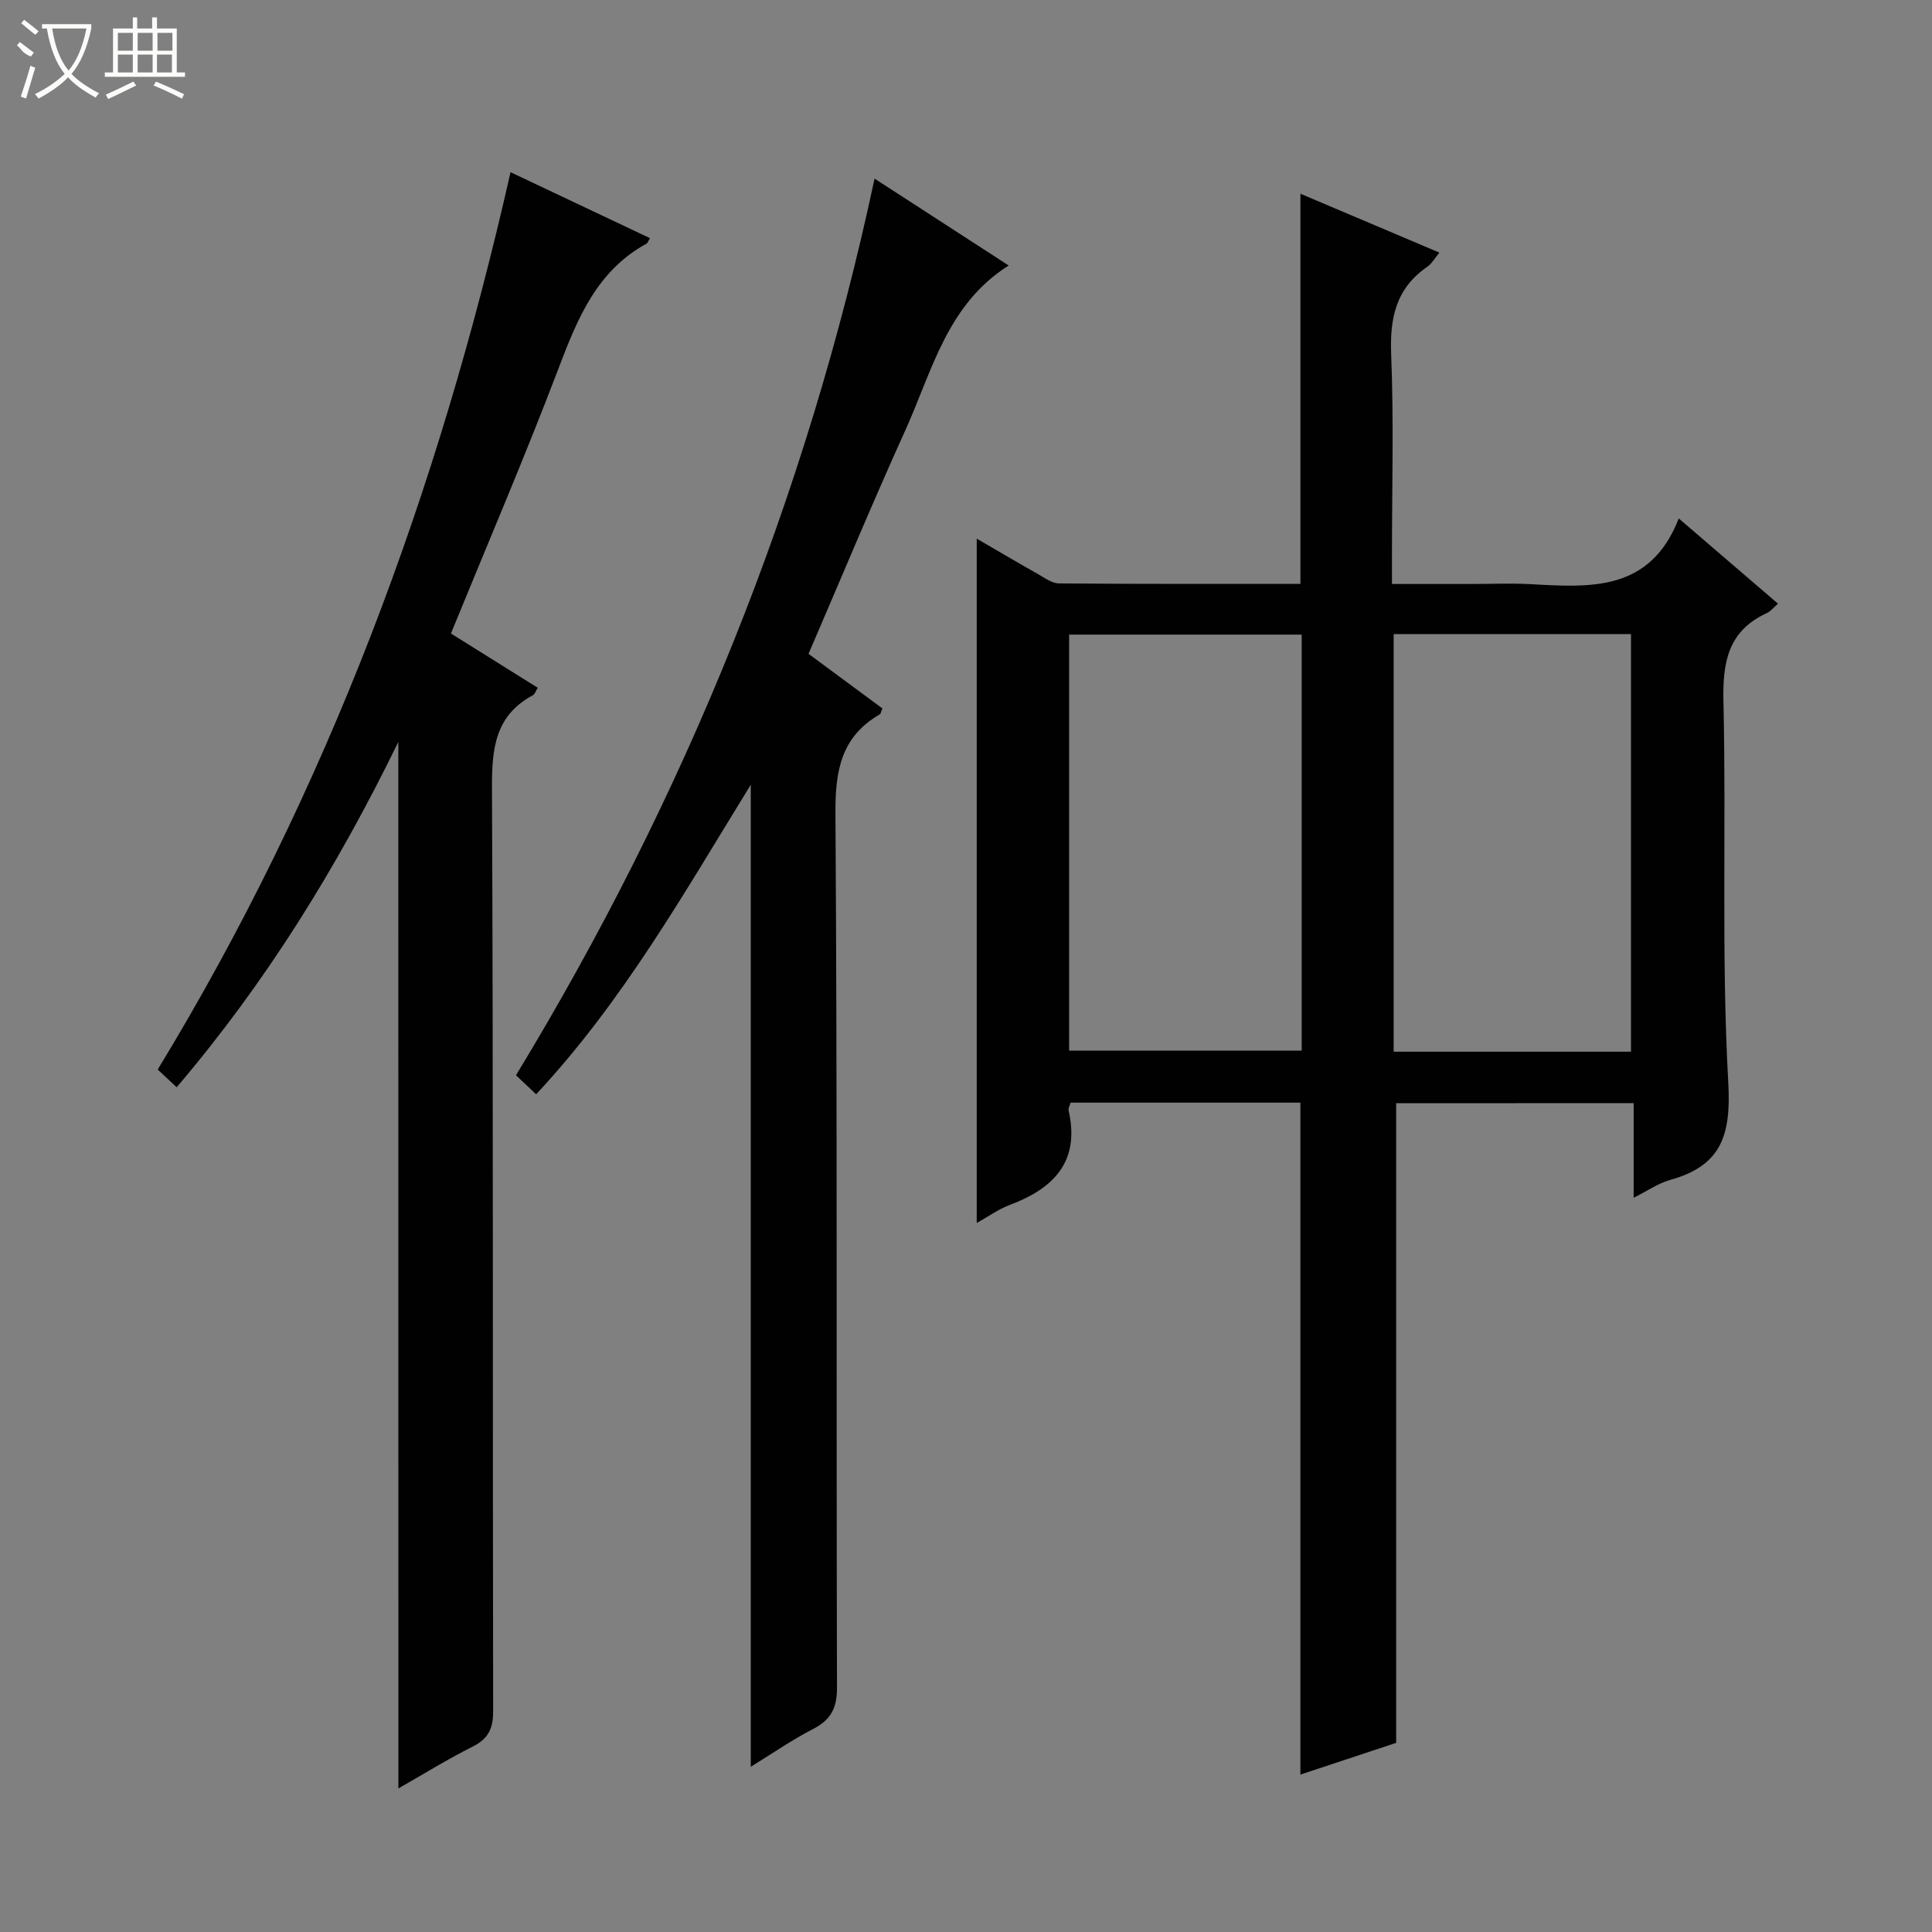 <svg enable-background="new 0 0 400 400" viewBox="0 0 400 400" xmlns="http://www.w3.org/2000/svg"><rect x="0" y="0" width="400" height="400" fill="#808080" stroke="none"/><g fill="#010102"><path d="m289.06 228.41v132.43c-6.02 2-12.86 4.26-19.83 6.57 0-46.71 0-92.76 0-139.12-15.77 0-31.65 0-47.58 0-.19.69-.51 1.19-.41 1.6 2.43 10.64-3.11 16.19-12.27 19.62-2.27.85-4.29 2.33-6.75 3.7 0-47.33 0-94.12 0-141.69 4.36 2.53 8.44 4.95 12.58 7.28 1.43.81 2.98 1.98 4.48 1.99 16.63.14 33.26.09 49.96.09 0-26.99 0-53.55 0-80.77 9.41 3.99 18.89 8 28.77 12.19-.93 1.11-1.56 2.28-2.53 2.95-6.47 4.46-7.76 10.61-7.45 18.15.55 13.81.16 27.66.16 41.49v6.02h16.29c4.17 0 8.34-.19 12.5.04 12.33.68 24.67 1.57 30.59-13.61 7.41 6.36 13.87 11.91 20.55 17.65-1.06.91-1.58 1.61-2.29 1.93-8 3.66-9.2 10.09-9.01 18.27.61 26.32-.46 52.7 1 78.95.61 10.92-1.44 17.21-12.03 20.15-2.48.69-4.71 2.27-7.56 3.7 0-6.73 0-12.96 0-19.6-16.74.02-33.1.02-49.17.02zm48.62-10.67c0-29.07 0-57.74 0-86.46-16.55 0-32.77 0-49.14 0v86.46zm-116.33-.21h48.15c0-28.99 0-57.57 0-86.14-16.22 0-32.11 0-48.15 0z"/><path d="m82.47 153.61c-12.72 26.07-27.38 49.76-45.89 71.49-1.36-1.27-2.62-2.44-3.93-3.66 35.11-57.69 58.14-119.82 73.05-185.79 9.53 4.51 19.17 9.07 28.87 13.66-.37.6-.48 1-.73 1.14-10.22 5.61-14.23 15.37-18.13 25.63-6.96 18.32-14.69 36.34-22.35 55.08 5.72 3.58 11.73 7.33 17.98 11.24-.39.59-.59 1.31-1.05 1.56-7.9 4.27-8.47 11.22-8.43 19.36.28 63.65.12 127.31.24 190.96.01 3.66-1.03 5.74-4.3 7.37-5.14 2.57-10.05 5.63-15.32 8.63-.01-72.3-.01-143.97-.01-216.67z"/><path d="m111 226.56c-1.55-1.46-2.83-2.68-4.17-3.94 35.07-57.73 60.07-119.26 74.24-185.64 9.42 6.1 18.32 11.87 27.77 17.99-12.77 8.05-15.84 21.83-21.36 34.02-6.91 15.26-13.34 30.74-20.08 46.38 5.29 3.91 10.33 7.63 15.29 11.3-.29.69-.33 1.11-.54 1.23-8.04 4.65-9.24 11.69-9.18 20.54.4 60.3.16 120.61.32 180.92.01 4.24-1.22 6.68-4.93 8.6-4.37 2.25-8.44 5.08-12.92 7.83 0-67.96 0-135.29 0-203.32-13.75 22.32-26.45 44.83-44.44 64.09z"/></g><path d="m6.4 11.7c-2-.8-1.9-1.6-2.9-2.3l.6-.7c.9.7 1.9 1.4 2.9 2.2zm-2.1 8.3c.7-2.1 1.4-4.2 2-6.4.2.1.6.3 1 .4-.7 2.3-1.3 4.4-1.9 6.4zm3-12.8c-1.1-.9-2.1-1.7-2.9-2.4l.6-.7c1 .8 2 1.5 3 2.4zm1.4-1.3v-.9h10.2v.9c-.9 4.2-2.3 7.3-4.1 9.4 1.3 1.4 3.2 2.7 5.7 4-.2.2-.4.5-.7.9-2.5-1.4-4.4-2.7-5.7-4.2-1.4 1.5-3.5 3-6.1 4.4 0 0 0 0-.1-.1-.3-.4-.5-.7-.7-.8 2.7-1.3 4.7-2.8 6.2-4.2-1.8-2.2-3-5.3-3.7-9.4zm9.2 0h-7.1c.6 3.8 1.7 6.7 3.4 8.7 1.7-2 2.9-4.8 3.7-8.7z" fill="#fbfcfa"/><path d="m31.6 3.6h.9v2.3h4.1v9.1h1.7v.9h-16.6v-.9h1.7v-9.1h4.1v-2.3h.9v2.3h3.1v-2.3zm-4 13.3.6.8c-1.9.9-3.8 1.9-5.8 2.8-.2-.3-.3-.6-.5-.9 2-.9 3.9-1.8 5.7-2.7zm-3.2-10.1v3.7h3.1v-3.7zm0 4.5v3.7h3.1v-3.7zm4.1-4.5v3.7h3.1v-3.7zm0 4.5v3.7h3.1v-3.7zm9.1 9.1c-2.1-1.1-4.1-2-5.8-2.7l.5-.8c2.2.9 4.1 1.8 5.8 2.6l-.4.9zm-1.9-13.6h-3.1v3.7h3.1zm-3.2 4.5v3.7h3.1v-3.7z" fill="#fbfcfa"/></svg>